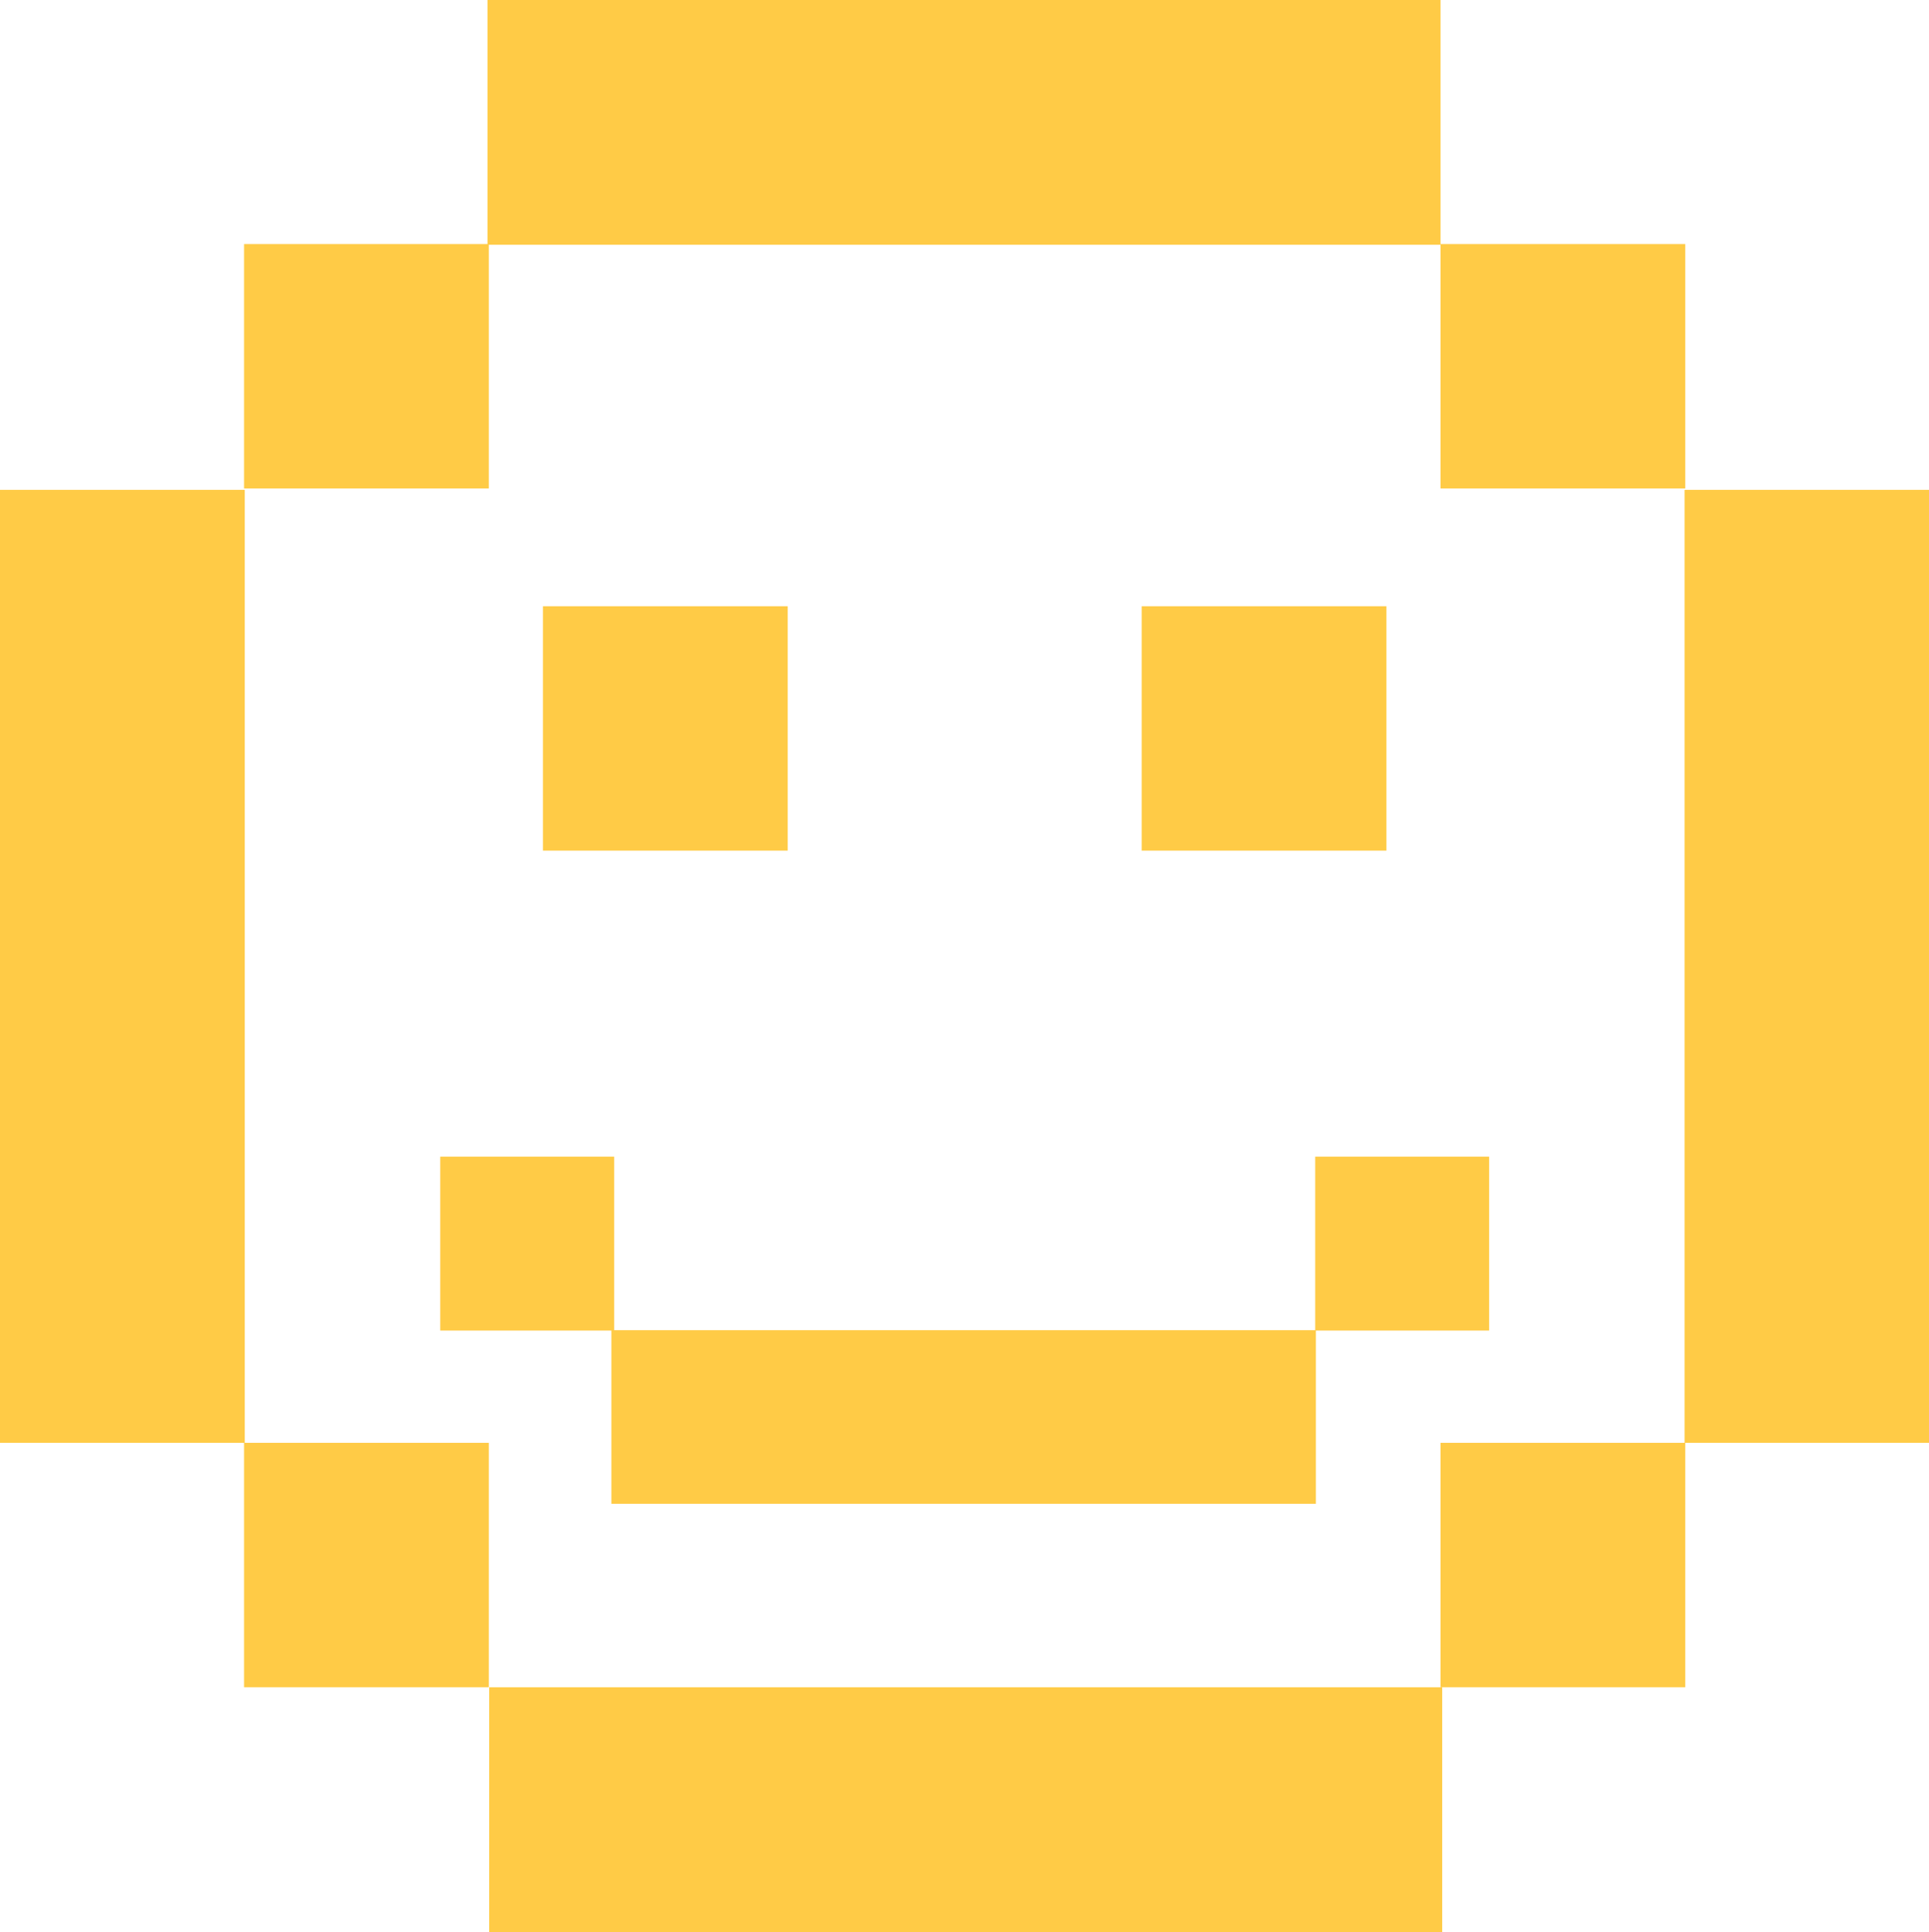 <?xml version="1.0" encoding="utf-8"?>
<!-- Generator: Adobe Illustrator 25.0.0, SVG Export Plug-In . SVG Version: 6.00 Build 0)  -->
<svg version="1.1" id="Layer_1" xmlns="http://www.w3.org/2000/svg" xmlns:xlink="http://www.w3.org/1999/xlink" x="0px" y="0px"
	 viewBox="0 0 563.5 564.4" style="enable-background:new 0 0 563.5 564.4;" xml:space="preserve">
<style type="text/css">
	.st0{fill:#FFCB46;}
</style>
<rect x="158.6" y="177.1" class="st0" width="71.5" height="71.4"/>
<rect x="333.5" y="177.1" class="st0" width="71.5" height="71.4"/>
<rect x="71.3" y="71.3" class="st0" width="71.5" height="71.4"/>
<rect x="71.3" y="421.5" class="st0" width="71.5" height="71.4"/>
<rect y="143.1" class="st0" width="71.5" height="278.4"/>
<rect x="142.4" class="st0" width="278.4" height="71.5"/>
<rect x="420.8" y="71.3" class="st0" width="71.5" height="71.4"/>
<rect x="420.8" y="421.5" class="st0" width="71.5" height="71.4"/>
<rect x="492.1" y="143.1" class="st0" width="71.5" height="278.4"/>
<rect x="142.9" y="492.9" class="st0" width="278.4" height="71.5"/>
<rect x="128.6" y="337.9" class="st0" width="50.8" height="50.8"/>
<rect x="178.6" y="388.6" class="st0" width="205.8" height="50.7"/>
<rect x="384.2" y="337.9" class="st0" width="50.8" height="50.8"/>
</svg>

